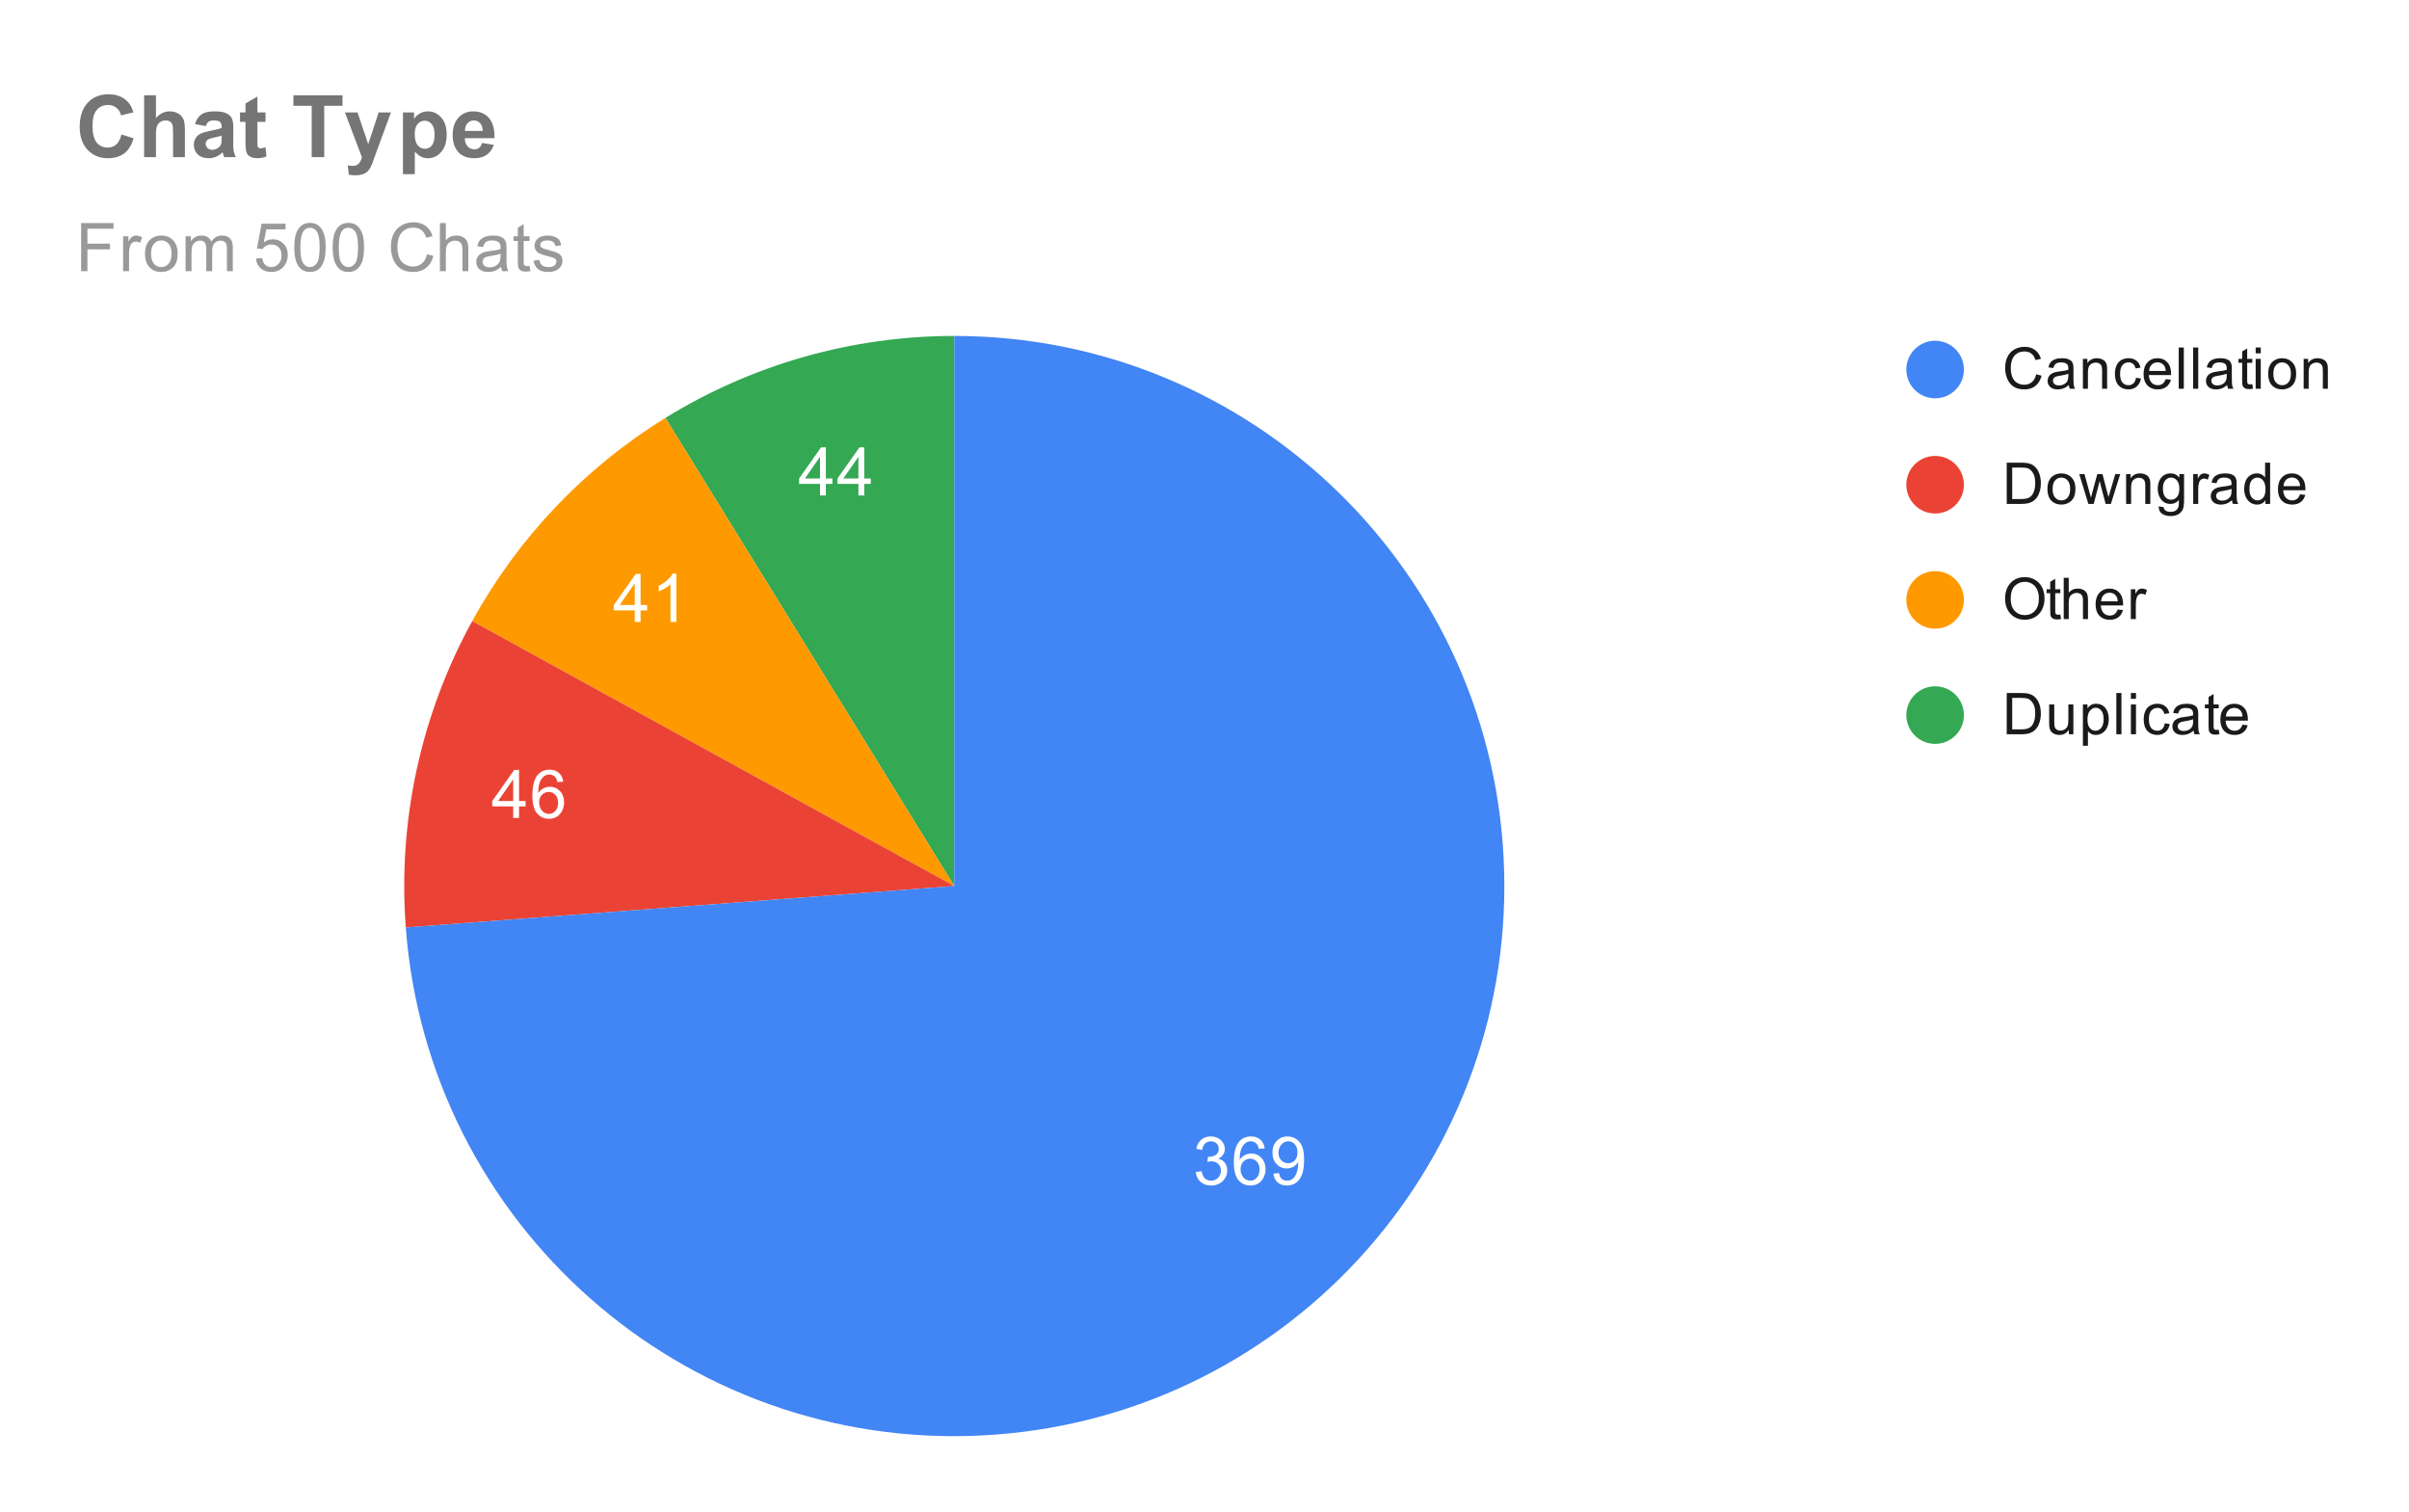 <svg version="1.1" viewBox="0.0 0.0 502.0 315.0" fill="none" stroke="none" stroke-linecap="square" stroke-miterlimit="10" width="502" height="315" xmlns:xlink="http://www.w3.org/1999/xlink" xmlns="http://www.w3.org/2000/svg"><path fill="#ffffff" d="M0 0L502.0 0L502.0 315.0L0 315.0L0 0Z" fill-rule="nonzero"/><path fill="#34a853" d="M138.66 87.08C156.754 75.914 177.597 70.0 198.858 70.0L198.858 184.625Z" fill-rule="nonzero"/><path fill="#ff9900" d="M98.412 129.404C107.948 112.057 121.814 97.476 138.66 87.08L198.858 184.625Z" fill-rule="nonzero"/><path fill="#ea4335" d="M84.559 193.259C82.884 171.081 87.697 148.894 98.412 129.404L198.858 184.625Z" fill-rule="nonzero"/><path fill="#4285f4" d="M198.858 70.0C261.042 70.0 311.884 119.581 313.447 181.744C315.01 243.908 266.723 295.981 204.618 299.105C142.513 302.23 89.243 255.266 84.559 193.259L198.858 184.625Z" fill-rule="nonzero"/><path fill="#ffffff" d="M249.174 244.219L250.393 244.048Q250.611 245.094 251.111 245.563Q251.627 246.016 252.361 246.016Q253.236 246.016 253.83 245.423Q254.424 244.813 254.424 243.923Q254.424 243.079 253.861 242.532Q253.315 241.985 252.471 241.985Q252.111 241.985 251.596 242.11L251.736 241.032Q251.861 241.048 251.924 241.048Q252.721 241.048 253.346 240.641Q253.971 240.235 253.971 239.376Q253.971 238.704 253.518 238.266Q253.065 237.813 252.33 237.813Q251.611 237.813 251.127 238.266Q250.658 238.704 250.518 239.61L249.299 239.391Q249.518 238.157 250.315 237.485Q251.111 236.798 252.299 236.798Q253.127 236.798 253.815 237.157Q254.502 237.501 254.861 238.11Q255.236 238.719 255.236 239.407Q255.236 240.048 254.893 240.579Q254.549 241.11 253.861 241.438Q254.752 241.641 255.236 242.282Q255.736 242.923 255.736 243.907Q255.736 245.219 254.768 246.126Q253.815 247.032 252.361 247.032Q251.033 247.032 250.158 246.251Q249.299 245.469 249.174 244.219ZM263.549 239.298L262.33 239.391Q262.158 238.657 261.861 238.329Q261.361 237.813 260.627 237.813Q260.033 237.813 259.596 238.141Q259.018 238.563 258.674 239.376Q258.346 240.188 258.33 241.688Q258.768 241.016 259.408 240.688Q260.065 240.36 260.768 240.36Q262.002 240.36 262.861 241.266Q263.721 242.173 263.721 243.61Q263.721 244.548 263.315 245.36Q262.908 246.173 262.19 246.61Q261.486 247.032 260.58 247.032Q259.049 247.032 258.08 245.907Q257.111 244.766 257.111 242.173Q257.111 239.266 258.174 237.938Q259.111 236.798 260.705 236.798Q261.893 236.798 262.643 237.469Q263.393 238.126 263.549 239.298ZM258.518 243.61Q258.518 244.251 258.783 244.829Q259.065 245.407 259.549 245.719Q260.033 246.016 260.565 246.016Q261.346 246.016 261.908 245.391Q262.471 244.766 262.471 243.688Q262.471 242.641 261.908 242.048Q261.361 241.438 260.518 241.438Q259.69 241.438 259.096 242.048Q258.518 242.641 258.518 243.61ZM265.346 244.548L266.533 244.438Q266.674 245.266 267.096 245.641Q267.533 246.016 268.19 246.016Q268.752 246.016 269.174 245.766Q269.611 245.501 269.877 245.063Q270.158 244.626 270.346 243.891Q270.533 243.157 270.533 242.391Q270.533 242.313 270.518 242.141Q270.158 242.735 269.518 243.11Q268.877 243.469 268.127 243.469Q266.877 243.469 266.018 242.563Q265.158 241.657 265.158 240.188Q265.158 238.657 266.049 237.735Q266.955 236.798 268.315 236.798Q269.283 236.798 270.096 237.329Q270.908 237.844 271.33 238.829Q271.752 239.798 271.752 241.641Q271.752 243.563 271.33 244.704Q270.924 245.844 270.096 246.438Q269.268 247.032 268.158 247.032Q266.986 247.032 266.236 246.376Q265.502 245.719 265.346 244.548ZM270.377 240.126Q270.377 239.063 269.815 238.438Q269.252 237.813 268.471 237.813Q267.643 237.813 267.033 238.485Q266.424 239.157 266.424 240.219Q266.424 241.173 267.002 241.782Q267.58 242.376 268.424 242.376Q269.283 242.376 269.83 241.782Q270.377 241.173 270.377 240.126Z" fill-rule="nonzero"/><path fill="#ffffff" d="M106.94 170.437L106.94 168.031L102.581 168.031L102.581 166.906L107.159 160.421L108.159 160.421L108.159 166.906L109.518 166.906L109.518 168.031L108.159 168.031L108.159 170.437L106.94 170.437ZM106.94 166.906L106.94 162.39L103.799 166.906L106.94 166.906ZM117.377 162.874L116.159 162.968Q115.987 162.234 115.69 161.906Q115.19 161.39 114.456 161.39Q113.862 161.39 113.424 161.718Q112.846 162.14 112.502 162.952Q112.174 163.765 112.159 165.265Q112.596 164.593 113.237 164.265Q113.893 163.937 114.596 163.937Q115.831 163.937 116.69 164.843Q117.549 165.749 117.549 167.187Q117.549 168.124 117.143 168.937Q116.737 169.749 116.018 170.187Q115.315 170.609 114.409 170.609Q112.877 170.609 111.909 169.484Q110.94 168.343 110.94 165.749Q110.94 162.843 112.002 161.515Q112.94 160.374 114.534 160.374Q115.721 160.374 116.471 161.046Q117.221 161.702 117.377 162.874ZM112.346 167.187Q112.346 167.827 112.612 168.406Q112.893 168.984 113.377 169.296Q113.862 169.593 114.393 169.593Q115.174 169.593 115.737 168.968Q116.299 168.343 116.299 167.265Q116.299 166.218 115.737 165.624Q115.19 165.015 114.346 165.015Q113.518 165.015 112.924 165.624Q112.346 166.218 112.346 167.187Z" fill-rule="nonzero"/><path fill="#ffffff" d="M132.267 129.598L132.267 127.192L127.907 127.192L127.907 126.067L132.486 119.582L133.486 119.582L133.486 126.067L134.845 126.067L134.845 127.192L133.486 127.192L133.486 129.598L132.267 129.598ZM132.267 126.067L132.267 121.551L129.126 126.067L132.267 126.067ZM140.954 129.598L139.72 129.598L139.72 121.754Q139.282 122.176 138.548 122.614Q137.829 123.036 137.267 123.239L137.267 122.051Q138.298 121.567 139.064 120.879Q139.845 120.192 140.157 119.536L140.954 119.536L140.954 129.598Z" fill-rule="nonzero"/><path fill="#ffffff" d="M170.878 103.233L170.878 100.827L166.519 100.827L166.519 99.702L171.097 93.217L172.097 93.217L172.097 99.702L173.456 99.702L173.456 100.827L172.097 100.827L172.097 103.233L170.878 103.233ZM170.878 99.702L170.878 95.186L167.737 99.702L170.878 99.702ZM178.878 103.233L178.878 100.827L174.519 100.827L174.519 99.702L179.097 93.217L180.097 93.217L180.097 99.702L181.456 99.702L181.456 100.827L180.097 100.827L180.097 103.233L178.878 103.233ZM178.878 99.702L178.878 95.186L175.737 99.702L178.878 99.702Z" fill-rule="nonzero"/><path fill="#4285f4" d="M409.25 77.0C409.25 80.314 406.564 83.0 403.25 83.0C399.936 83.0 397.25 80.314 397.25 77.0C397.25 73.686 399.936 71.0 403.25 71.0C406.564 71.0 409.25 73.686 409.25 77.0Z" fill-rule="nonzero"/><path fill="#1a1a1a" d="M424.312 77.984L425.438 78.281Q425.078 79.672 424.156 80.406Q423.234 81.141 421.891 81.141Q420.5 81.141 419.625 80.578Q418.75 80.016 418.297 78.953Q417.844 77.875 417.844 76.641Q417.844 75.297 418.359 74.297Q418.875 73.297 419.812 72.781Q420.766 72.266 421.906 72.266Q423.188 72.266 424.062 72.922Q424.953 73.578 425.297 74.766L424.172 75.031Q423.875 74.094 423.297 73.672Q422.734 73.234 421.875 73.234Q420.891 73.234 420.219 73.719Q419.562 74.188 419.281 74.984Q419.016 75.781 419.016 76.641Q419.016 77.734 419.328 78.547Q419.656 79.359 420.328 79.766Q421.0 80.172 421.797 80.172Q422.75 80.172 423.406 79.625Q424.078 79.078 424.312 77.984ZM431.109 80.234Q430.516 80.734 429.969 80.938Q429.438 81.141 428.812 81.141Q427.781 81.141 427.234 80.641Q426.688 80.141 426.688 79.359Q426.688 78.906 426.891 78.531Q427.094 78.141 427.438 77.922Q427.781 77.688 428.203 77.578Q428.5 77.484 429.141 77.406Q430.406 77.266 431.016 77.047Q431.016 76.828 431.016 76.781Q431.016 76.125 430.719 75.859Q430.312 75.516 429.516 75.516Q428.781 75.516 428.422 75.781Q428.062 76.031 427.891 76.688L426.859 76.547Q427.0 75.891 427.328 75.484Q427.656 75.078 428.266 74.859Q428.875 74.641 429.672 74.641Q430.469 74.641 430.969 74.828Q431.469 75.016 431.703 75.297Q431.938 75.578 432.031 76.016Q432.078 76.281 432.078 76.984L432.078 78.391Q432.078 79.859 432.141 80.25Q432.219 80.641 432.422 81.0L431.312 81.0Q431.156 80.672 431.109 80.234ZM431.016 77.875Q430.438 78.109 429.297 78.281Q428.641 78.375 428.375 78.5Q428.109 78.609 427.953 78.828Q427.812 79.047 427.812 79.328Q427.812 79.75 428.125 80.031Q428.453 80.312 429.062 80.312Q429.672 80.312 430.141 80.047Q430.625 79.781 430.844 79.312Q431.016 78.953 431.016 78.266L431.016 77.875ZM434.047 81.0L434.047 74.781L434.984 74.781L434.984 75.656Q435.672 74.641 436.969 74.641Q437.531 74.641 438.0 74.844Q438.484 75.047 438.719 75.375Q438.953 75.703 439.047 76.141Q439.094 76.438 439.094 77.172L439.094 81.0L438.047 81.0L438.047 77.219Q438.047 76.562 437.922 76.25Q437.797 75.938 437.484 75.75Q437.172 75.547 436.75 75.547Q436.078 75.547 435.578 75.984Q435.094 76.406 435.094 77.594L435.094 81.0L434.047 81.0ZM445.109 78.719L446.141 78.859Q445.969 79.922 445.266 80.531Q444.562 81.141 443.547 81.141Q442.266 81.141 441.484 80.312Q440.719 79.469 440.719 77.906Q440.719 76.906 441.047 76.156Q441.391 75.391 442.062 75.016Q442.75 74.641 443.562 74.641Q444.562 74.641 445.203 75.156Q445.859 75.656 446.047 76.609L445.016 76.766Q444.875 76.141 444.5 75.828Q444.125 75.5 443.594 75.5Q442.797 75.5 442.297 76.078Q441.797 76.641 441.797 77.875Q441.797 79.141 442.281 79.703Q442.766 80.266 443.531 80.266Q444.156 80.266 444.562 79.891Q444.984 79.516 445.109 78.719ZM451.297 79.0L452.391 79.125Q452.141 80.078 451.438 80.609Q450.734 81.141 449.656 81.141Q448.297 81.141 447.484 80.297Q446.688 79.453 446.688 77.938Q446.688 76.375 447.5 75.516Q448.312 74.641 449.594 74.641Q450.844 74.641 451.625 75.484Q452.422 76.328 452.422 77.875Q452.422 77.969 452.422 78.156L447.781 78.156Q447.844 79.188 448.359 79.734Q448.875 80.266 449.656 80.266Q450.234 80.266 450.641 79.969Q451.062 79.656 451.297 79.0ZM447.844 77.297L451.312 77.297Q451.25 76.5 450.922 76.109Q450.406 75.5 449.609 75.5Q448.875 75.5 448.375 75.984Q447.891 76.469 447.844 77.297ZM454.016 81.0L454.016 72.406L455.078 72.406L455.078 81.0L454.016 81.0ZM457.016 81.0L457.016 72.406L458.078 72.406L458.078 81.0L457.016 81.0ZM464.109 80.234Q463.516 80.734 462.969 80.938Q462.438 81.141 461.812 81.141Q460.781 81.141 460.234 80.641Q459.688 80.141 459.688 79.359Q459.688 78.906 459.891 78.531Q460.094 78.141 460.438 77.922Q460.781 77.688 461.203 77.578Q461.5 77.484 462.141 77.406Q463.406 77.266 464.016 77.047Q464.016 76.828 464.016 76.781Q464.016 76.125 463.719 75.859Q463.312 75.516 462.516 75.516Q461.781 75.516 461.422 75.781Q461.062 76.031 460.891 76.688L459.859 76.547Q460.0 75.891 460.328 75.484Q460.656 75.078 461.266 74.859Q461.875 74.641 462.672 74.641Q463.469 74.641 463.969 74.828Q464.469 75.016 464.703 75.297Q464.938 75.578 465.031 76.016Q465.078 76.281 465.078 76.984L465.078 78.391Q465.078 79.859 465.141 80.25Q465.219 80.641 465.422 81.0L464.312 81.0Q464.156 80.672 464.109 80.234ZM464.016 77.875Q463.438 78.109 462.297 78.281Q461.641 78.375 461.375 78.5Q461.109 78.609 460.953 78.828Q460.812 79.047 460.812 79.328Q460.812 79.75 461.125 80.031Q461.453 80.312 462.062 80.312Q462.672 80.312 463.141 80.047Q463.625 79.781 463.844 79.312Q464.016 78.953 464.016 78.266L464.016 77.875ZM469.344 80.062L469.5 80.984Q469.047 81.078 468.703 81.078Q468.125 81.078 467.812 80.906Q467.5 80.719 467.359 80.422Q467.234 80.125 467.234 79.172L467.234 75.594L466.469 75.594L466.469 74.781L467.234 74.781L467.234 73.234L468.281 72.609L468.281 74.781L469.344 74.781L469.344 75.594L468.281 75.594L468.281 79.234Q468.281 79.688 468.328 79.812Q468.391 79.938 468.516 80.016Q468.641 80.094 468.875 80.094Q469.062 80.094 469.344 80.062ZM470.047 73.625L470.047 72.406L471.109 72.406L471.109 73.625L470.047 73.625ZM470.047 81.0L470.047 74.781L471.109 74.781L471.109 81.0L470.047 81.0ZM472.656 77.891Q472.656 76.156 473.609 75.328Q474.406 74.641 475.562 74.641Q476.844 74.641 477.656 75.484Q478.484 76.312 478.484 77.797Q478.484 79.0 478.125 79.688Q477.766 80.375 477.062 80.766Q476.375 81.141 475.562 81.141Q474.266 81.141 473.453 80.312Q472.656 79.469 472.656 77.891ZM473.734 77.891Q473.734 79.078 474.25 79.672Q474.781 80.266 475.562 80.266Q476.359 80.266 476.875 79.672Q477.391 79.078 477.391 77.859Q477.391 76.703 476.859 76.109Q476.344 75.516 475.562 75.516Q474.781 75.516 474.25 76.109Q473.734 76.688 473.734 77.891ZM480.047 81.0L480.047 74.781L480.984 74.781L480.984 75.656Q481.672 74.641 482.969 74.641Q483.531 74.641 484.0 74.844Q484.484 75.047 484.719 75.375Q484.953 75.703 485.047 76.141Q485.094 76.438 485.094 77.172L485.094 81.0L484.047 81.0L484.047 77.219Q484.047 76.562 483.922 76.25Q483.797 75.938 483.484 75.75Q483.172 75.547 482.75 75.547Q482.078 75.547 481.578 75.984Q481.094 76.406 481.094 77.594L481.094 81.0L480.047 81.0Z" fill-rule="nonzero"/><path fill="#ea4335" d="M409.25 101.0C409.25 104.314 406.564 107.0 403.25 107.0C399.936 107.0 397.25 104.314 397.25 101.0C397.25 97.686 399.936 95.0 403.25 95.0C406.564 95.0 409.25 97.686 409.25 101.0Z" fill-rule="nonzero"/><path fill="#1a1a1a" d="M418.172 105.0L418.172 96.406L421.141 96.406Q422.141 96.406 422.672 96.531Q423.406 96.703 423.922 97.141Q424.609 97.719 424.938 98.625Q425.281 99.516 425.281 100.656Q425.281 101.641 425.047 102.391Q424.828 103.141 424.469 103.641Q424.109 104.141 423.672 104.422Q423.25 104.703 422.656 104.859Q422.062 105.0 421.281 105.0L418.172 105.0ZM419.312 103.984L421.141 103.984Q422.0 103.984 422.484 103.828Q422.969 103.672 423.25 103.375Q423.656 102.984 423.875 102.297Q424.109 101.609 424.109 100.641Q424.109 99.297 423.656 98.578Q423.219 97.844 422.594 97.594Q422.125 97.422 421.125 97.422L419.312 97.422L419.312 103.984ZM426.656 101.891Q426.656 100.156 427.609 99.328Q428.406 98.641 429.562 98.641Q430.844 98.641 431.656 99.484Q432.484 100.312 432.484 101.797Q432.484 103.0 432.125 103.688Q431.766 104.375 431.062 104.766Q430.375 105.141 429.562 105.141Q428.266 105.141 427.453 104.312Q426.656 103.469 426.656 101.891ZM427.734 101.891Q427.734 103.078 428.25 103.672Q428.781 104.266 429.562 104.266Q430.359 104.266 430.875 103.672Q431.391 103.078 431.391 101.859Q431.391 100.703 430.859 100.109Q430.344 99.516 429.562 99.516Q428.781 99.516 428.25 100.109Q427.734 100.688 427.734 101.891ZM435.188 105.0L433.281 98.781L434.375 98.781L435.359 102.375L435.734 103.703Q435.766 103.609 436.062 102.422L437.047 98.781L438.125 98.781L439.062 102.391L439.375 103.578L439.734 102.375L440.797 98.781L441.828 98.781L439.875 105.0L438.781 105.0L437.797 101.266L437.547 100.219L436.297 105.0L435.188 105.0ZM443.047 105.0L443.047 98.781L443.984 98.781L443.984 99.656Q444.672 98.641 445.969 98.641Q446.531 98.641 447.0 98.844Q447.484 99.047 447.719 99.375Q447.953 99.703 448.047 100.141Q448.094 100.438 448.094 101.172L448.094 105.0L447.047 105.0L447.047 101.219Q447.047 100.562 446.922 100.25Q446.797 99.938 446.484 99.75Q446.172 99.547 445.75 99.547Q445.078 99.547 444.578 99.984Q444.094 100.406 444.094 101.594L444.094 105.0L443.047 105.0ZM449.844 105.516L450.875 105.672Q450.938 106.141 451.234 106.359Q451.625 106.656 452.297 106.656Q453.031 106.656 453.422 106.359Q453.828 106.062 453.969 105.547Q454.062 105.219 454.047 104.188Q453.359 105.0 452.328 105.0Q451.047 105.0 450.344 104.078Q449.641 103.141 449.641 101.859Q449.641 100.969 449.953 100.219Q450.281 99.453 450.891 99.047Q451.5 98.641 452.328 98.641Q453.438 98.641 454.156 99.531L454.156 98.781L455.125 98.781L455.125 104.156Q455.125 105.609 454.828 106.219Q454.531 106.828 453.891 107.172Q453.25 107.531 452.312 107.531Q451.203 107.531 450.516 107.031Q449.828 106.531 449.844 105.516ZM450.719 101.781Q450.719 103.0 451.203 103.562Q451.688 104.125 452.422 104.125Q453.156 104.125 453.641 103.562Q454.141 103.0 454.141 101.812Q454.141 100.672 453.625 100.094Q453.125 99.516 452.406 99.516Q451.703 99.516 451.203 100.094Q450.719 100.656 450.719 101.781ZM457.031 105.0L457.031 98.781L457.984 98.781L457.984 99.719Q458.344 99.062 458.641 98.859Q458.953 98.641 459.328 98.641Q459.859 98.641 460.406 98.969L460.047 99.953Q459.656 99.719 459.281 99.719Q458.922 99.719 458.641 99.938Q458.375 100.141 458.266 100.516Q458.078 101.078 458.078 101.734L458.078 105.0L457.031 105.0ZM465.109 104.234Q464.516 104.734 463.969 104.938Q463.438 105.141 462.812 105.141Q461.781 105.141 461.234 104.641Q460.688 104.141 460.688 103.359Q460.688 102.906 460.891 102.531Q461.094 102.141 461.438 101.922Q461.781 101.688 462.203 101.578Q462.5 101.484 463.141 101.406Q464.406 101.266 465.016 101.047Q465.016 100.828 465.016 100.781Q465.016 100.125 464.719 99.859Q464.312 99.516 463.516 99.516Q462.781 99.516 462.422 99.781Q462.062 100.031 461.891 100.688L460.859 100.547Q461.0 99.891 461.328 99.484Q461.656 99.078 462.266 98.859Q462.875 98.641 463.672 98.641Q464.469 98.641 464.969 98.828Q465.469 99.016 465.703 99.297Q465.938 99.578 466.031 100.016Q466.078 100.281 466.078 100.984L466.078 102.391Q466.078 103.859 466.141 104.25Q466.219 104.641 466.422 105.0L465.312 105.0Q465.156 104.672 465.109 104.234ZM465.016 101.875Q464.438 102.109 463.297 102.281Q462.641 102.375 462.375 102.5Q462.109 102.609 461.953 102.828Q461.812 103.047 461.812 103.328Q461.812 103.75 462.125 104.031Q462.453 104.312 463.062 104.312Q463.672 104.312 464.141 104.047Q464.625 103.781 464.844 103.312Q465.016 102.953 465.016 102.266L465.016 101.875ZM472.078 105.0L472.078 104.219Q471.484 105.141 470.344 105.141Q469.594 105.141 468.969 104.734Q468.344 104.312 468.0 103.578Q467.656 102.844 467.656 101.891Q467.656 100.969 467.969 100.203Q468.281 99.438 468.906 99.047Q469.531 98.641 470.297 98.641Q470.859 98.641 471.297 98.875Q471.734 99.109 472.016 99.484L472.016 96.406L473.062 96.406L473.062 105.0L472.078 105.0ZM468.75 101.891Q468.75 103.094 469.25 103.688Q469.75 104.266 470.438 104.266Q471.125 104.266 471.609 103.703Q472.094 103.141 472.094 101.984Q472.094 100.703 471.594 100.109Q471.109 99.516 470.391 99.516Q469.688 99.516 469.219 100.094Q468.75 100.656 468.75 101.891ZM479.297 103.0L480.391 103.125Q480.141 104.078 479.438 104.609Q478.734 105.141 477.656 105.141Q476.297 105.141 475.484 104.297Q474.688 103.453 474.688 101.938Q474.688 100.375 475.5 99.516Q476.312 98.641 477.594 98.641Q478.844 98.641 479.625 99.484Q480.422 100.328 480.422 101.875Q480.422 101.969 480.422 102.156L475.781 102.156Q475.844 103.188 476.359 103.734Q476.875 104.266 477.656 104.266Q478.234 104.266 478.641 103.969Q479.062 103.656 479.297 103.0ZM475.844 101.297L479.312 101.297Q479.25 100.5 478.922 100.109Q478.406 99.5 477.609 99.5Q476.875 99.5 476.375 99.984Q475.891 100.469 475.844 101.297Z" fill-rule="nonzero"/><path fill="#ff9900" d="M409.25 125.0C409.25 128.314 406.564 131.0 403.25 131.0C399.936 131.0 397.25 128.314 397.25 125.0C397.25 121.686 399.936 119.0 403.25 119.0C406.564 119.0 409.25 121.686 409.25 125.0Z" fill-rule="nonzero"/><path fill="#1a1a1a" d="M417.828 124.812Q417.828 122.672 418.969 121.469Q420.125 120.25 421.938 120.25Q423.141 120.25 424.094 120.828Q425.047 121.391 425.547 122.406Q426.047 123.422 426.047 124.719Q426.047 126.016 425.516 127.047Q424.984 128.078 424.016 128.609Q423.062 129.141 421.938 129.141Q420.719 129.141 419.766 128.562Q418.812 127.969 418.312 126.969Q417.828 125.953 417.828 124.812ZM419.0 124.828Q419.0 126.391 419.828 127.281Q420.672 128.172 421.938 128.172Q423.219 128.172 424.047 127.281Q424.875 126.375 424.875 124.703Q424.875 123.656 424.516 122.875Q424.172 122.094 423.484 121.672Q422.797 121.234 421.953 121.234Q420.75 121.234 419.875 122.062Q419.0 122.891 419.0 124.828ZM429.344 128.062L429.5 128.984Q429.047 129.078 428.703 129.078Q428.125 129.078 427.812 128.906Q427.5 128.719 427.359 128.422Q427.234 128.125 427.234 127.172L427.234 123.594L426.469 123.594L426.469 122.781L427.234 122.781L427.234 121.234L428.281 120.609L428.281 122.781L429.344 122.781L429.344 123.594L428.281 123.594L428.281 127.234Q428.281 127.688 428.328 127.812Q428.391 127.938 428.516 128.016Q428.641 128.094 428.875 128.094Q429.062 128.094 429.344 128.062ZM430.047 129.0L430.047 120.406L431.094 120.406L431.094 123.484Q431.828 122.641 432.953 122.641Q433.656 122.641 434.156 122.922Q434.672 123.188 434.891 123.672Q435.109 124.141 435.109 125.062L435.109 129.0L434.062 129.0L434.062 125.062Q434.062 124.266 433.719 123.906Q433.375 123.547 432.75 123.547Q432.281 123.547 431.859 123.797Q431.453 124.031 431.266 124.453Q431.094 124.859 431.094 125.594L431.094 129.0L430.047 129.0ZM441.297 127.0L442.391 127.125Q442.141 128.078 441.438 128.609Q440.734 129.141 439.656 129.141Q438.297 129.141 437.484 128.297Q436.688 127.453 436.688 125.938Q436.688 124.375 437.5 123.516Q438.312 122.641 439.594 122.641Q440.844 122.641 441.625 123.484Q442.422 124.328 442.422 125.875Q442.422 125.969 442.422 126.156L437.781 126.156Q437.844 127.188 438.359 127.734Q438.875 128.266 439.656 128.266Q440.234 128.266 440.641 127.969Q441.062 127.656 441.297 127.0ZM437.844 125.297L441.312 125.297Q441.25 124.5 440.922 124.109Q440.406 123.5 439.609 123.5Q438.875 123.5 438.375 123.984Q437.891 124.469 437.844 125.297ZM444.031 129.0L444.031 122.781L444.984 122.781L444.984 123.719Q445.344 123.062 445.641 122.859Q445.953 122.641 446.328 122.641Q446.859 122.641 447.406 122.969L447.047 123.953Q446.656 123.719 446.281 123.719Q445.922 123.719 445.641 123.938Q445.375 124.141 445.266 124.516Q445.078 125.078 445.078 125.734L445.078 129.0L444.031 129.0Z" fill-rule="nonzero"/><path fill="#34a853" d="M409.25 149.0C409.25 152.314 406.564 155.0 403.25 155.0C399.936 155.0 397.25 152.314 397.25 149.0C397.25 145.686 399.936 143.0 403.25 143.0C406.564 143.0 409.25 145.686 409.25 149.0Z" fill-rule="nonzero"/><path fill="#1a1a1a" d="M418.172 153.0L418.172 144.406L421.141 144.406Q422.141 144.406 422.672 144.531Q423.406 144.703 423.922 145.141Q424.609 145.719 424.938 146.625Q425.281 147.516 425.281 148.656Q425.281 149.641 425.047 150.391Q424.828 151.141 424.469 151.641Q424.109 152.141 423.672 152.422Q423.25 152.703 422.656 152.859Q422.062 153.0 421.281 153.0L418.172 153.0ZM419.312 151.984L421.141 151.984Q422.0 151.984 422.484 151.828Q422.969 151.672 423.25 151.375Q423.656 150.984 423.875 150.297Q424.109 149.609 424.109 148.641Q424.109 147.297 423.656 146.578Q423.219 145.844 422.594 145.594Q422.125 145.422 421.125 145.422L419.312 145.422L419.312 151.984ZM431.125 153.0L431.125 152.078Q430.391 153.141 429.141 153.141Q428.594 153.141 428.109 152.938Q427.641 152.719 427.406 152.406Q427.172 152.078 427.078 151.609Q427.016 151.312 427.016 150.625L427.016 146.781L428.078 146.781L428.078 150.234Q428.078 151.047 428.141 151.344Q428.234 151.75 428.547 152.0Q428.875 152.234 429.359 152.234Q429.828 152.234 430.234 152.0Q430.656 151.75 430.828 151.328Q431.016 150.906 431.016 150.109L431.016 146.781L432.062 146.781L432.062 153.0L431.125 153.0ZM434.047 155.391L434.047 146.781L435.0 146.781L435.0 147.578Q435.344 147.109 435.766 146.875Q436.203 146.641 436.812 146.641Q437.609 146.641 438.219 147.047Q438.828 147.453 439.125 148.203Q439.438 148.953 439.438 149.844Q439.438 150.797 439.094 151.562Q438.766 152.328 438.109 152.734Q437.453 153.141 436.734 153.141Q436.203 153.141 435.781 152.922Q435.359 152.688 435.094 152.359L435.094 155.391L434.047 155.391ZM435.0 149.922Q435.0 151.125 435.484 151.703Q435.969 152.266 436.656 152.266Q437.359 152.266 437.859 151.672Q438.359 151.078 438.359 149.828Q438.359 148.641 437.875 148.062Q437.391 147.469 436.703 147.469Q436.031 147.469 435.516 148.094Q435.0 148.719 435.0 149.922ZM441.016 153.0L441.016 144.406L442.078 144.406L442.078 153.0L441.016 153.0ZM444.047 145.625L444.047 144.406L445.109 144.406L445.109 145.625L444.047 145.625ZM444.047 153.0L444.047 146.781L445.109 146.781L445.109 153.0L444.047 153.0ZM451.109 150.719L452.141 150.859Q451.969 151.922 451.266 152.531Q450.562 153.141 449.547 153.141Q448.266 153.141 447.484 152.312Q446.719 151.469 446.719 149.906Q446.719 148.906 447.047 148.156Q447.391 147.391 448.062 147.016Q448.75 146.641 449.562 146.641Q450.562 146.641 451.203 147.156Q451.859 147.656 452.047 148.609L451.016 148.766Q450.875 148.141 450.5 147.828Q450.125 147.5 449.594 147.5Q448.797 147.5 448.297 148.078Q447.797 148.641 447.797 149.875Q447.797 151.141 448.281 151.703Q448.766 152.266 449.531 152.266Q450.156 152.266 450.562 151.891Q450.984 151.516 451.109 150.719ZM457.109 152.234Q456.516 152.734 455.969 152.938Q455.438 153.141 454.812 153.141Q453.781 153.141 453.234 152.641Q452.688 152.141 452.688 151.359Q452.688 150.906 452.891 150.531Q453.094 150.141 453.438 149.922Q453.781 149.688 454.203 149.578Q454.5 149.484 455.141 149.406Q456.406 149.266 457.016 149.047Q457.016 148.828 457.016 148.781Q457.016 148.125 456.719 147.859Q456.312 147.516 455.516 147.516Q454.781 147.516 454.422 147.781Q454.062 148.031 453.891 148.688L452.859 148.547Q453.0 147.891 453.328 147.484Q453.656 147.078 454.266 146.859Q454.875 146.641 455.672 146.641Q456.469 146.641 456.969 146.828Q457.469 147.016 457.703 147.297Q457.938 147.578 458.031 148.016Q458.078 148.281 458.078 148.984L458.078 150.391Q458.078 151.859 458.141 152.25Q458.219 152.641 458.422 153.0L457.312 153.0Q457.156 152.672 457.109 152.234ZM457.016 149.875Q456.438 150.109 455.297 150.281Q454.641 150.375 454.375 150.5Q454.109 150.609 453.953 150.828Q453.812 151.047 453.812 151.328Q453.812 151.75 454.125 152.031Q454.453 152.312 455.062 152.312Q455.672 152.312 456.141 152.047Q456.625 151.781 456.844 151.312Q457.016 150.953 457.016 150.266L457.016 149.875ZM462.344 152.062L462.5 152.984Q462.047 153.078 461.703 153.078Q461.125 153.078 460.812 152.906Q460.5 152.719 460.359 152.422Q460.234 152.125 460.234 151.172L460.234 147.594L459.469 147.594L459.469 146.781L460.234 146.781L460.234 145.234L461.281 144.609L461.281 146.781L462.344 146.781L462.344 147.594L461.281 147.594L461.281 151.234Q461.281 151.688 461.328 151.812Q461.391 151.938 461.516 152.016Q461.641 152.094 461.875 152.094Q462.062 152.094 462.344 152.062ZM467.297 151.0L468.391 151.125Q468.141 152.078 467.438 152.609Q466.734 153.141 465.656 153.141Q464.297 153.141 463.484 152.297Q462.688 151.453 462.688 149.938Q462.688 148.375 463.5 147.516Q464.312 146.641 465.594 146.641Q466.844 146.641 467.625 147.484Q468.422 148.328 468.422 149.875Q468.422 149.969 468.422 150.156L463.781 150.156Q463.844 151.188 464.359 151.734Q464.875 152.266 465.656 152.266Q466.234 152.266 466.641 151.969Q467.062 151.656 467.297 151.0ZM463.844 149.297L467.312 149.297Q467.25 148.5 466.922 148.109Q466.406 147.5 465.609 147.5Q464.875 147.5 464.375 147.984Q463.891 148.469 463.844 149.297Z" fill-rule="nonzero"/><path fill="#999999" d="M16.906 56.5L16.906 46.484L23.656 46.484L23.656 47.656L18.219 47.656L18.219 50.766L22.922 50.766L22.922 51.953L18.219 51.953L18.219 56.5L16.906 56.5ZM25.656 56.5L25.656 49.234L26.766 49.234L26.766 50.344Q27.188 49.562 27.547 49.328Q27.906 49.078 28.344 49.078Q28.969 49.078 29.609 49.469L29.188 50.609Q28.734 50.344 28.281 50.344Q27.875 50.344 27.547 50.594Q27.234 50.828 27.094 51.266Q26.891 51.922 26.891 52.703L26.891 56.5L25.656 56.5ZM30.219 52.875Q30.219 50.859 31.344 49.875Q32.266 49.078 33.625 49.078Q35.109 49.078 36.062 50.062Q37.016 51.031 37.016 52.766Q37.016 54.172 36.594 54.984Q36.172 55.781 35.359 56.234Q34.562 56.672 33.625 56.672Q32.094 56.672 31.156 55.688Q30.219 54.703 30.219 52.875ZM31.484 52.875Q31.484 54.266 32.094 54.969Q32.703 55.656 33.625 55.656Q34.531 55.656 35.141 54.953Q35.75 54.25 35.75 52.828Q35.75 51.484 35.141 50.797Q34.531 50.094 33.625 50.094Q32.703 50.094 32.094 50.781Q31.484 51.469 31.484 52.875ZM38.672 56.5L38.672 49.234L39.781 49.234L39.781 50.266Q40.109 49.719 40.672 49.406Q41.25 49.078 41.969 49.078Q42.781 49.078 43.297 49.422Q43.812 49.75 44.031 50.344Q44.891 49.078 46.266 49.078Q47.344 49.078 47.922 49.672Q48.516 50.266 48.516 51.516L48.516 56.5L47.281 56.5L47.281 51.922Q47.281 51.188 47.156 50.859Q47.047 50.531 46.734 50.344Q46.422 50.141 46.0 50.141Q45.234 50.141 44.719 50.656Q44.219 51.156 44.219 52.281L44.219 56.5L42.984 56.5L42.984 51.781Q42.984 50.969 42.688 50.562Q42.391 50.141 41.703 50.141Q41.188 50.141 40.734 50.422Q40.297 50.688 40.094 51.219Q39.906 51.734 39.906 52.734L39.906 56.5L38.672 56.5ZM53.328 53.875L54.625 53.766Q54.766 54.703 55.281 55.188Q55.812 55.656 56.547 55.656Q57.438 55.656 58.047 54.984Q58.672 54.312 58.672 53.219Q58.672 52.156 58.078 51.547Q57.484 50.938 56.531 50.938Q55.938 50.938 55.453 51.219Q54.984 51.484 54.703 51.906L53.547 51.766L54.516 46.609L59.5 46.609L59.5 47.797L55.5 47.797L54.969 50.484Q55.875 49.859 56.859 49.859Q58.172 49.859 59.062 50.766Q59.969 51.672 59.969 53.109Q59.969 54.469 59.188 55.453Q58.219 56.672 56.547 56.672Q55.188 56.672 54.312 55.906Q53.453 55.141 53.328 53.875ZM61.328 51.562Q61.328 49.781 61.688 48.703Q62.062 47.609 62.781 47.031Q63.5 46.438 64.594 46.438Q65.406 46.438 66.016 46.766Q66.625 47.094 67.016 47.703Q67.422 48.312 67.641 49.188Q67.859 50.062 67.859 51.562Q67.859 53.328 67.5 54.406Q67.141 55.484 66.422 56.078Q65.703 56.672 64.594 56.672Q63.156 56.672 62.328 55.625Q61.328 54.375 61.328 51.562ZM62.594 51.562Q62.594 54.031 63.172 54.844Q63.75 55.656 64.594 55.656Q65.453 55.656 66.031 54.844Q66.609 54.016 66.609 51.562Q66.609 49.078 66.031 48.266Q65.453 47.453 64.578 47.453Q63.734 47.453 63.234 48.172Q62.594 49.094 62.594 51.562ZM69.328 51.562Q69.328 49.781 69.688 48.703Q70.062 47.609 70.781 47.031Q71.5 46.438 72.594 46.438Q73.406 46.438 74.016 46.766Q74.625 47.094 75.016 47.703Q75.422 48.312 75.641 49.188Q75.859 50.062 75.859 51.562Q75.859 53.328 75.5 54.406Q75.141 55.484 74.422 56.078Q73.703 56.672 72.594 56.672Q71.156 56.672 70.328 55.625Q69.328 54.375 69.328 51.562ZM70.594 51.562Q70.594 54.031 71.172 54.844Q71.75 55.656 72.594 55.656Q73.453 55.656 74.031 54.844Q74.609 54.016 74.609 51.562Q74.609 49.078 74.031 48.266Q73.453 47.453 72.578 47.453Q71.734 47.453 71.234 48.172Q70.594 49.094 70.594 51.562ZM88.984 52.984L90.312 53.328Q89.891 54.953 88.797 55.812Q87.719 56.672 86.156 56.672Q84.531 56.672 83.516 56.016Q82.5 55.344 81.969 54.094Q81.453 52.844 81.453 51.406Q81.453 49.844 82.047 48.688Q82.641 47.516 83.75 46.922Q84.859 46.312 86.172 46.312Q87.688 46.312 88.703 47.078Q89.734 47.844 90.141 49.219L88.828 49.531Q88.484 48.438 87.812 47.938Q87.156 47.438 86.156 47.438Q85.0 47.438 84.219 48.0Q83.438 48.547 83.125 49.484Q82.812 50.422 82.812 51.406Q82.812 52.688 83.188 53.641Q83.562 54.594 84.344 55.062Q85.125 55.531 86.047 55.531Q87.156 55.531 87.922 54.891Q88.703 54.25 88.984 52.984ZM91.672 56.5L91.672 46.484L92.906 46.484L92.906 50.078Q93.766 49.078 95.078 49.078Q95.891 49.078 96.484 49.406Q97.078 49.719 97.328 50.281Q97.594 50.828 97.594 51.906L97.594 56.5L96.359 56.5L96.359 51.906Q96.359 50.969 95.953 50.562Q95.562 50.141 94.828 50.141Q94.281 50.141 93.797 50.422Q93.312 50.703 93.109 51.188Q92.906 51.672 92.906 52.531L92.906 56.5L91.672 56.5ZM104.406 55.609Q103.734 56.188 103.094 56.438Q102.469 56.672 101.734 56.672Q100.547 56.672 99.891 56.094Q99.25 55.5 99.25 54.578Q99.25 54.047 99.484 53.609Q99.734 53.172 100.125 52.906Q100.531 52.641 101.016 52.5Q101.375 52.406 102.109 52.312Q103.609 52.141 104.312 51.891Q104.312 51.641 104.312 51.578Q104.312 50.812 103.969 50.516Q103.5 50.094 102.562 50.094Q101.703 50.094 101.281 50.406Q100.875 50.703 100.672 51.469L99.469 51.312Q99.625 50.531 100.0 50.062Q100.391 49.594 101.094 49.344Q101.812 49.078 102.75 49.078Q103.672 49.078 104.25 49.297Q104.828 49.516 105.094 49.844Q105.375 50.172 105.484 50.688Q105.547 51.0 105.547 51.812L105.547 53.453Q105.547 55.172 105.625 55.625Q105.703 56.078 105.938 56.5L104.656 56.5Q104.469 56.109 104.406 55.609ZM104.312 52.859Q103.641 53.125 102.297 53.328Q101.547 53.438 101.219 53.578Q100.906 53.703 100.734 53.969Q100.562 54.234 100.562 54.547Q100.562 55.047 100.938 55.375Q101.312 55.703 102.031 55.703Q102.75 55.703 103.297 55.391Q103.844 55.078 104.109 54.531Q104.312 54.125 104.312 53.312L104.312 52.859ZM110.359 55.406L110.531 56.484Q110.016 56.594 109.609 56.594Q108.938 56.594 108.562 56.391Q108.203 56.172 108.047 55.828Q107.906 55.484 107.906 54.375L107.906 50.203L107.0 50.203L107.0 49.234L107.906 49.234L107.906 47.438L109.125 46.703L109.125 49.234L110.359 49.234L110.359 50.203L109.125 50.203L109.125 54.438Q109.125 54.969 109.188 55.125Q109.25 55.266 109.391 55.359Q109.547 55.453 109.812 55.453Q110.031 55.453 110.359 55.406ZM111.188 54.328L112.391 54.141Q112.5 54.875 112.969 55.266Q113.438 55.656 114.281 55.656Q115.125 55.656 115.531 55.312Q115.953 54.969 115.953 54.5Q115.953 54.078 115.578 53.844Q115.328 53.672 114.328 53.422Q112.969 53.078 112.438 52.828Q111.922 52.578 111.656 52.141Q111.391 51.703 111.391 51.172Q111.391 50.688 111.609 50.281Q111.828 49.859 112.219 49.578Q112.5 49.375 112.984 49.234Q113.484 49.078 114.062 49.078Q114.906 49.078 115.547 49.328Q116.203 49.562 116.516 49.984Q116.828 50.406 116.938 51.109L115.734 51.281Q115.656 50.719 115.25 50.406Q114.859 50.094 114.141 50.094Q113.297 50.094 112.938 50.375Q112.578 50.641 112.578 51.031Q112.578 51.266 112.719 51.453Q112.875 51.656 113.203 51.781Q113.375 51.844 114.281 52.094Q115.594 52.453 116.109 52.672Q116.625 52.891 116.906 53.312Q117.203 53.734 117.203 54.359Q117.203 54.984 116.844 55.531Q116.5 56.062 115.812 56.375Q115.141 56.672 114.281 56.672Q112.875 56.672 112.125 56.078Q111.391 55.484 111.188 54.328Z" fill-rule="nonzero"/><path fill="#757575" d="M25.297 28.016L27.828 28.812Q27.25 30.922 25.891 31.953Q24.547 32.969 22.469 32.969Q19.906 32.969 18.25 31.219Q16.609 29.469 16.609 26.422Q16.609 23.203 18.266 21.422Q19.922 19.641 22.625 19.641Q25.0 19.641 26.469 21.047Q27.359 21.875 27.797 23.422L25.219 24.031Q24.984 23.031 24.25 22.453Q23.531 21.875 22.5 21.875Q21.062 21.875 20.172 22.906Q19.281 23.922 19.281 26.234Q19.281 28.672 20.156 29.719Q21.047 30.75 22.453 30.75Q23.484 30.75 24.234 30.094Q24.984 29.422 25.297 28.016ZM32.5 19.859L32.5 24.609Q33.703 23.203 35.359 23.203Q36.219 23.203 36.891 23.531Q37.578 23.844 37.922 24.344Q38.281 24.828 38.406 25.422Q38.531 26.016 38.531 27.281L38.531 32.75L36.062 32.75L36.062 27.812Q36.062 26.344 35.922 25.953Q35.781 25.562 35.422 25.328Q35.062 25.094 34.531 25.094Q33.922 25.094 33.438 25.391Q32.953 25.688 32.719 26.297Q32.5 26.891 32.5 28.078L32.5 32.75L30.031 32.75L30.031 19.859L32.5 19.859ZM42.891 26.266L40.641 25.859Q41.031 24.5 41.953 23.859Q42.875 23.203 44.688 23.203Q46.344 23.203 47.141 23.594Q47.953 23.984 48.281 24.594Q48.625 25.188 48.625 26.797L48.594 29.688Q48.594 30.906 48.703 31.5Q48.828 32.078 49.156 32.75L46.719 32.75Q46.609 32.5 46.469 32.016Q46.406 31.797 46.391 31.734Q45.75 32.344 45.031 32.656Q44.312 32.969 43.5 32.969Q42.047 32.969 41.219 32.188Q40.391 31.391 40.391 30.203Q40.391 29.406 40.766 28.797Q41.141 28.172 41.828 27.844Q42.516 27.516 43.797 27.266Q45.531 26.938 46.188 26.656L46.188 26.406Q46.188 25.703 45.828 25.406Q45.484 25.094 44.516 25.094Q43.859 25.094 43.484 25.359Q43.109 25.609 42.891 26.266ZM46.188 28.266Q45.719 28.422 44.688 28.641Q43.656 28.859 43.344 29.078Q42.859 29.422 42.859 29.953Q42.859 30.469 43.25 30.844Q43.641 31.219 44.234 31.219Q44.906 31.219 45.5 30.781Q45.953 30.453 46.094 29.969Q46.188 29.641 46.188 28.766L46.188 28.266ZM55.328 23.422L55.328 25.391L53.641 25.391L53.641 29.141Q53.641 30.281 53.688 30.484Q53.734 30.672 53.906 30.797Q54.078 30.906 54.328 30.906Q54.656 30.906 55.312 30.672L55.531 32.594Q54.656 32.969 53.578 32.969Q52.906 32.969 52.359 32.75Q51.828 32.516 51.578 32.156Q51.328 31.797 51.234 31.188Q51.156 30.766 51.156 29.453L51.156 25.391L50.016 25.391L50.016 23.422L51.156 23.422L51.156 21.562L53.641 20.125L53.641 23.422L55.328 23.422ZM64.953 32.75L64.953 22.047L61.141 22.047L61.141 19.859L71.375 19.859L71.375 22.047L67.562 22.047L67.562 32.75L64.953 32.75ZM71.875 23.422L74.5 23.422L76.734 30.047L78.906 23.422L81.469 23.422L78.172 32.391L77.594 34.031Q77.266 34.844 76.969 35.266Q76.672 35.703 76.281 35.969Q75.906 36.234 75.344 36.375Q74.797 36.531 74.094 36.531Q73.375 36.531 72.688 36.391L72.469 34.453Q73.047 34.562 73.516 34.562Q74.375 34.562 74.781 34.062Q75.203 33.562 75.422 32.781L71.875 23.422ZM83.969 23.422L86.281 23.422L86.281 24.781Q86.719 24.078 87.484 23.641Q88.25 23.203 89.188 23.203Q90.812 23.203 91.938 24.484Q93.078 25.75 93.078 28.031Q93.078 30.375 91.938 31.672Q90.797 32.969 89.172 32.969Q88.391 32.969 87.766 32.656Q87.141 32.344 86.438 31.594L86.438 36.297L83.969 36.297L83.969 23.422ZM86.422 27.922Q86.422 29.5 87.031 30.25Q87.656 31.0 88.562 31.0Q89.422 31.0 89.984 30.312Q90.562 29.625 90.562 28.047Q90.562 26.578 89.969 25.875Q89.391 25.156 88.516 25.156Q87.609 25.156 87.016 25.859Q86.422 26.547 86.422 27.922ZM100.453 29.781L102.906 30.188Q102.438 31.547 101.406 32.266Q100.391 32.969 98.844 32.969Q96.406 32.969 95.25 31.375Q94.328 30.094 94.328 28.156Q94.328 25.828 95.531 24.516Q96.75 23.203 98.609 23.203Q100.688 23.203 101.891 24.578Q103.094 25.953 103.047 28.797L96.859 28.797Q96.875 29.891 97.438 30.5Q98.016 31.109 98.875 31.109Q99.453 31.109 99.844 30.797Q100.25 30.484 100.453 29.781ZM100.594 27.281Q100.562 26.203 100.031 25.656Q99.5 25.094 98.75 25.094Q97.938 25.094 97.422 25.688Q96.891 26.266 96.891 27.281L100.594 27.281Z" fill-rule="nonzero"/></svg>